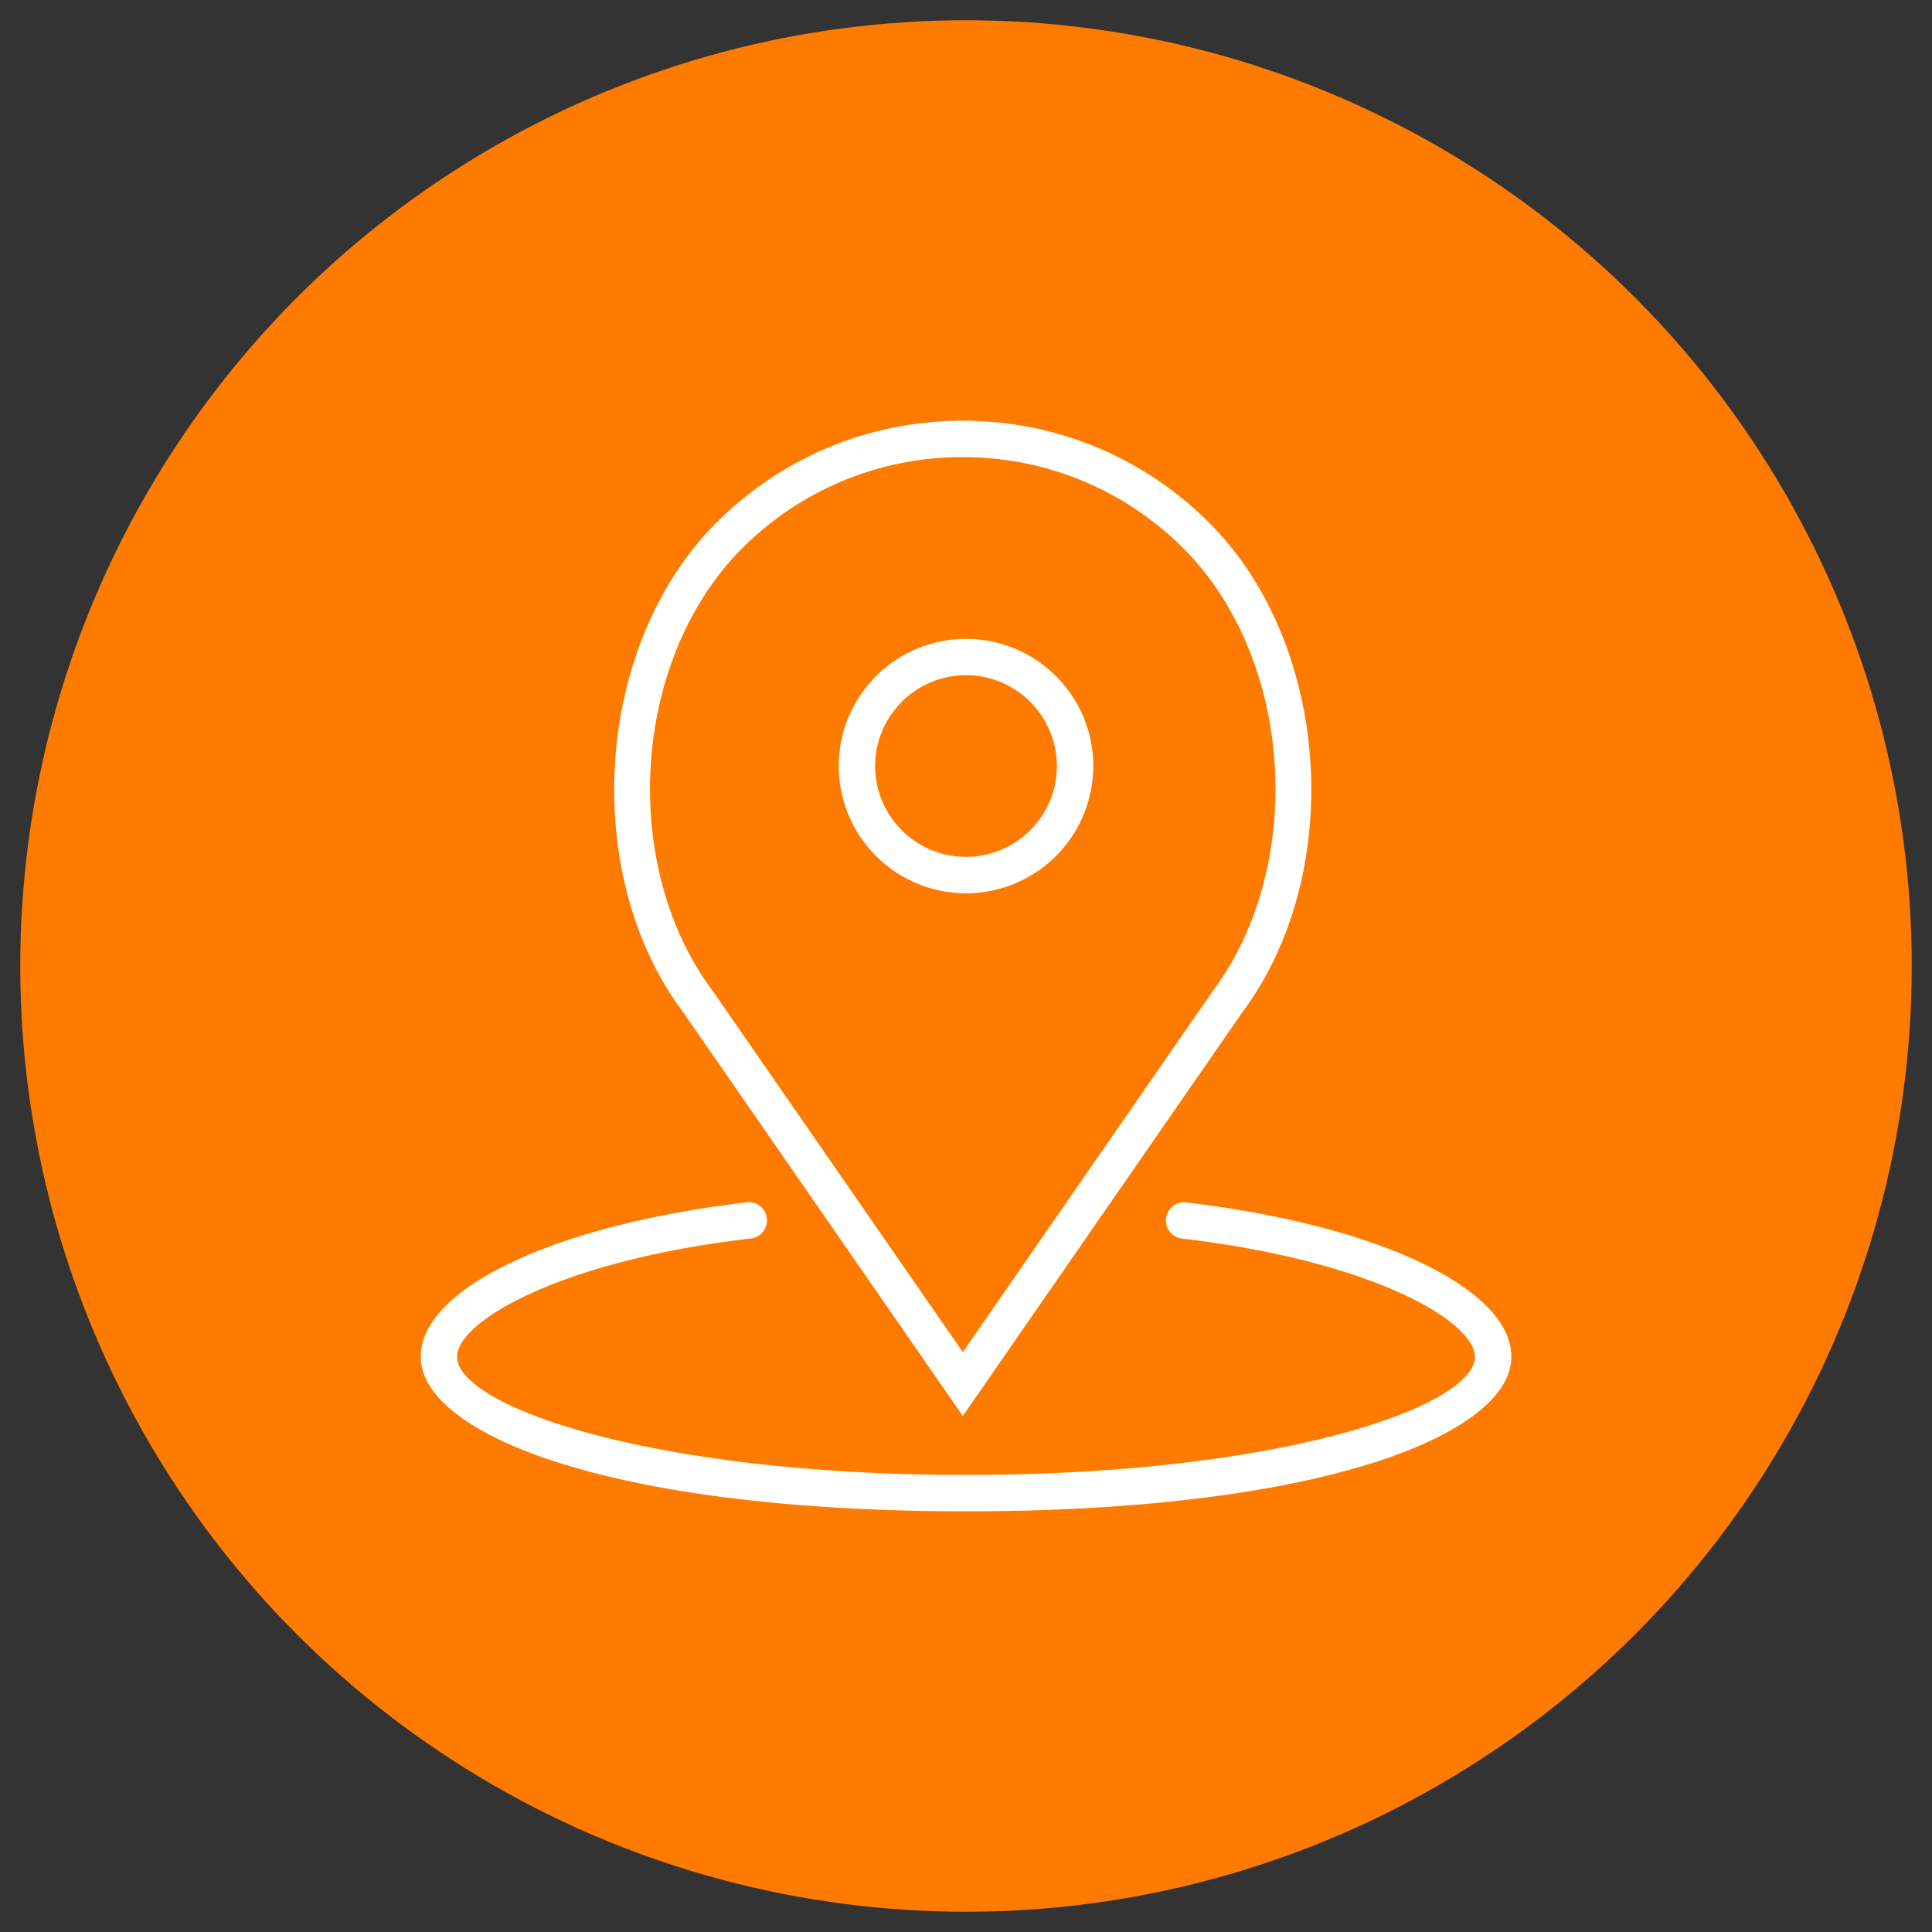 <svg xmlns="http://www.w3.org/2000/svg" xmlns:xlink="http://www.w3.org/1999/xlink" width="71.5" height="71.5" viewBox="0 0 71.5 71.5"><rect x="0" y="0" width="71.5" height="71.5" fill="#333333" stroke="none"/><path d="M-80.374 30.413c18.901-18.897 18.901-49.535 0-68.432m18.856 84.128c27.563-27.564 27.563-72.255 0-99.821m17.175 120.333C-5.471 27.743-5.471-35.286-44.347-74.16" fill="none" stroke="#FFF" stroke-width="3" stroke-linecap="round" stroke-miterlimit="10"/><circle fill="#FF7B00" cx="37" cy="-41.25" r="35"/><path d="M22.979-51.067c2.465 0 4.509-1.831 4.851-4.208h27.398a.698.698 0 100-1.399H27.83a4.911 4.911 0 00-4.851-4.207 4.914 4.914 0 00-4.91 4.909 4.913 4.913 0 004.91 4.905zm0-8.412a3.51 3.51 0 013.505 3.506 3.512 3.512 0 01-3.505 3.506 3.51 3.51 0 01-3.506-3.506 3.51 3.51 0 013.506-3.506zm28.045 28.045a4.912 4.912 0 00-4.855 4.203H18.771a.703.703 0 000 1.405h27.397c.343 2.372 2.387 4.207 4.855 4.207a4.913 4.913 0 004.906-4.909 4.91 4.91 0 00-4.905-4.906zm0 8.413a3.508 3.508 0 01-3.506-3.506 3.51 3.51 0 013.506-3.506 3.513 3.513 0 013.506 3.506 3.512 3.512 0 01-3.506 3.506zm4.205-18.929H42.168c-.281-2.526-2.424-4.499-5.022-4.499s-4.741 1.973-5.022 4.499H18.771a.7.7 0 100 1.4h13.396a5.055 5.055 0 004.978 4.208c2.496 0 4.57-1.822 4.975-4.208h13.108a.698.698 0 00.702-.702.696.696 0 00-.701-.698zm-18.083 4.203c-2.013 0-3.649-1.636-3.649-3.648s1.637-3.649 3.649-3.649 3.649 1.637 3.649 3.649-1.638 3.648-3.649 3.648zm0 0" fill="#FFF"/><circle fill="#FF7B00" cx="116" cy="-41.25" r="35"/><circle fill="#FF7B00" cx="35.75" cy="35.75" r="35"/><g fill="#FFF"><path d="M35.75 33.06a4.714 4.714 0 004.71-4.71c0-2.596-2.112-4.706-4.71-4.706s-4.71 2.11-4.71 4.706a4.714 4.714 0 004.71 4.71zm0-8.074a3.368 3.368 0 013.363 3.363c0 1.855-1.508 3.363-3.363 3.363s-3.363-1.508-3.363-3.363a3.368 3.368 0 013.363-3.363zm0 0"/><path d="M35.632 52.403l10.32-14.906c3.869-5.16 3.311-13.642-1.199-18.147-2.437-2.437-5.676-3.78-9.121-3.78s-6.688 1.344-9.121 3.777c-4.51 4.509-5.072 12.99-1.216 18.131l10.337 14.925zM27.46 20.299a11.482 11.482 0 018.172-3.382c3.084 0 5.987 1.2 8.169 3.382 4.069 4.07 4.572 11.729 1.058 16.413l-9.227 13.329-9.243-13.349c-3.498-4.664-2.999-12.323 1.071-16.393zm0 0"/><path d="M43.902 44.5a.672.672 0 10-.157 1.337c7.071.831 10.839 3.074 10.839 4.375 0 1.826-7.164 4.372-18.834 4.372s-18.834-2.546-18.834-4.372c0-1.301 3.768-3.544 10.839-4.375a.674.674 0 10-.157-1.337c-7.082.835-12.028 3.183-12.028 5.712 0 2.842 6.931 5.719 20.181 5.719s20.181-2.877 20.181-5.719c-.001-2.529-4.948-4.877-12.03-5.712zm0 0"/></g><circle fill="#FF7B00" cx="116" cy="35.75" r="35"/><path fill="#FFF" d="M131.43-27.574a20.542 20.542 0 005.2-13.676 20.539 20.539 0 00-5.6-14.11c-.003-.004-.007-.007-.007-.011-3.615-3.837-8.678-6.297-14.308-6.491l-.403-.011c-.104-.003-.208-.007-.313-.007s-.209.003-.313.007l-.399.011c-5.631.194-10.696 2.654-14.309 6.491-.003.004-.007.007-.007.011h-.003c-3.467 3.692-5.6 8.656-5.6 14.11a20.557 20.557 0 005.2 13.676c.007.007.007.014.011.021.013.017.03.023.045.041 3.633 4.061 8.844 6.676 14.662 6.874l.399.015c.104 0 .208.003.313.003s.209-.003.313-.007l.399-.011h.004c5.821-.198 11.039-2.82 14.673-6.888.006-.015.024-.018.03-.032.009-.003.009-.009.013-.016zM96.812-40.538h8.538c.08 3.015.671 5.946 1.72 8.691a26.24 26.24 0 00-5.773 2.938 19.1 19.1 0 01-4.485-11.629zm4.874-13.499a26.414 26.414 0 005.62 2.762 26.306 26.306 0 00-1.956 9.313h-8.538a19.1 19.1 0 014.874-12.075zm33.506 12.075h-8.542a26.246 26.246 0 00-1.956-9.313 26.274 26.274 0 005.62-2.762 19.115 19.115 0 014.878 12.075zm-19.904-9.275a24.75 24.75 0 01-6.023-.911 24.923 24.923 0 016.023-7.854v8.765zm0 1.424v7.851h-8.515a24.85 24.85 0 011.896-8.872c2.139.618 4.357.962 6.619 1.021zm1.424 0a26.31 26.31 0 006.621-1.021 24.82 24.82 0 011.896 8.872h-8.518v-7.851zm0-1.424v-8.764a24.837 24.837 0 016.026 7.854c-1.951.546-3.97.855-6.026.91zm7.405-1.344a26.324 26.324 0 00-5.612-7.708 19.144 19.144 0 0110.803 5.208 24.928 24.928 0 01-5.191 2.5zm-16.231 0a24.745 24.745 0 01-5.189-2.5 19.139 19.139 0 0110.799-5.208 26.227 26.227 0 00-5.61 7.708zm-1.113 12.043h8.515v7.143a26.23 26.23 0 00-6.871 1.093 24.871 24.871 0 01-1.644-8.236zm8.515 8.562v9.477a24.856 24.856 0 01-6.318-8.479 24.93 24.93 0 016.318-.998zm1.424 9.477v-9.477c2.16.063 4.279.396 6.318.997a24.825 24.825 0 01-6.318 8.48zm0-10.897v-7.143h8.518a24.841 24.841 0 01-1.646 8.24 26.07 26.07 0 00-6.872-1.097zm9.938-7.142h8.542a19.11 19.11 0 01-4.488 11.629 26.328 26.328 0 00-5.77-2.938 26.27 26.27 0 001.716-8.691zm-24.384 12.696a24.6 24.6 0 015.346-2.688 26.27 26.27 0 005.884 8.319 19.142 19.142 0 01-11.23-5.631zm16.239 5.631a26.212 26.212 0 005.884-8.319c1.872.67 3.665 1.57 5.35 2.688a19.17 19.17 0 01-11.234 5.631zm0 0"/><circle fill="#FF7B00" cx="194.75" cy="-41.25" r="35"/><defs><path id="a" d="M178.75-60.461h37v37h-37z"/></defs><clipPath id="b"><use xlink:href="#a" overflow="visible"/></clipPath><path clip-path="url(#b)" fill="#FFF" d="M214.508-58.21l-1.724-1.724a1.807 1.807 0 00-2.552.003l-1.892 1.889h-29.59v33.856h33.856v-29.57l.185-.187 1.717-1.714a1.81 1.81 0 000-2.553zm-23.637 19.967l1.946 1.949-2.678.729.732-2.678zm19.353-14.842l-2.562-2.566.853-.853 2.566 2.562-.857.857zm-.852.856L193.98-36.841l-2.563-2.564 15.389-15.389 2.566 2.565zm2.024-.32v27.152H179.96v-31.438h27.173l-17 17-.111.116-1.285 4.701-.74.74a.603.603 0 00.429 1.033.605.605 0 00.427-.176l.742-.742 4.701-1.283 16.202-16.201.898-.902zm2.255-3.964l-1.714 1.719-2.565-2.566 1.714-1.717a.6.6 0 01.842 0l1.724 1.724c.233.23.233.61-.001.84zm0 0"/><g fill="#FFF"><path d="M132.425 19.933h-4.26V18.11a.607.607 0 00-.605-.609h-4.26a.61.61 0 00-.609.609v1.823H109.31V18.11a.61.61 0 00-.609-.609h-4.26a.61.61 0 00-.608.609v1.823h-4.257a.609.609 0 00-.608.608v32.85c0 .336.272.609.608.609h32.85a.609.609 0 00.608-.609v-32.85a.61.61 0 00-.609-.608zm-8.517-1.214h3.042v3.646h-3.042v-3.646zm-18.858 0h3.042v3.646h-3.042v-3.646zm-4.865 2.431h3.647v1.824a.61.61 0 00.608.609h4.26a.61.61 0 00.609-.609V21.15h13.381v1.824a.61.61 0 00.609.609h4.26a.607.607 0 00.605-.609V21.15h3.65v5.475h-31.631V21.15zm0 31.632V27.844h31.631v24.938h-31.631zm0 0"/><path d="M120.867 31.49H104.44v17.645h23.119V31.49h-6.692zm-4.26 1.219h4.26v4.259h-4.26v-4.259zm4.26 9.733h-4.26v-4.26h4.26v4.26zm-9.734-4.259h4.26v4.26h-4.26v-4.26zm0-5.474h4.26v4.259h-4.26v-4.259zm-5.475 0h4.257v4.259h-4.257v-4.259zm0 5.474h4.257v4.26h-4.257v-4.26zm4.257 9.734h-4.257v-4.26h4.257v4.26zm5.478 0h-4.26v-4.26h4.26v4.26zm5.474 0h-4.26v-4.26h4.26v4.26zm5.475 0h-4.26v-4.26h4.26v4.26zm0-5.475h-4.26v-4.26h4.26v4.26zm0-9.733v4.259h-4.26v-4.259h4.26zm0 0"/></g><circle fill="#FF7B00" cx="194.75" cy="35.75" r="35"/><g fill="#FFF"><path d="M196.789 31.528a.6.6 0 00.63 1.02 4.857 4.857 0 002.323-4.158 4.889 4.889 0 00-4.885-4.882 4.908 4.908 0 00-4.201 2.394.599.599 0 101.031.611 3.705 3.705 0 013.17-1.807 3.687 3.687 0 013.684 3.684 3.662 3.662 0 01-1.752 3.138zm0 0"/><path d="M202.217 17.162h-14.718a3.874 3.874 0 00-3.87 3.87v12.12a.6.6 0 001.2 0V21.684h20.06v28.134h-11.23a.6.6 0 000 1.2h11.175a2.68 2.68 0 01-2.615 2.122h-14.718a.599.599 0 100 1.199h14.718a3.874 3.874 0 003.87-3.87V21.032a3.877 3.877 0 00-3.872-3.87zm-14.718 1.199h14.718c1.284 0 2.36.911 2.615 2.122h-19.945a2.672 2.672 0 012.612-2.122zm0 0"/><path d="M196.539 44.991c.445-.446.691-1.038.691-1.669s-.246-1.223-.691-1.668a2.353 2.353 0 00-1.802-.687 2.348 2.348 0 00-.688-1.802 2.341 2.341 0 00-1.801-.687 2.345 2.345 0 00-.688-1.801 2.327 2.327 0 00-1.035-.605l5.903-5.902c.92-.922.92-2.418 0-3.337a2.356 2.356 0 00-3.335 0l-11.9 11.897c-1.696 1.699-2.499 3.989-2.228 6.326l-8.257 8.257a.603.603 0 000 .849.605.605 0 00.849 0l8.467-8.468a.6.6 0 00.169-.518c-.323-2.061.35-4.101 1.849-5.598l11.898-11.899a1.162 1.162 0 011.641 1.641l-7.356 7.357a.597.597 0 000 .847.601.601 0 00.849 0 1.16 1.16 0 011.639 1.642.6.6 0 00.849.848 1.162 1.162 0 011.642 1.641.597.597 0 000 .848.597.597 0 00.847 0 1.164 1.164 0 011.642 0 1.164 1.164 0 010 1.641l-4.543 4.543c-1.498 1.497-3.538 2.171-5.599 1.848a.603.603 0 00-.517.169l-2.612 2.611a.601.601 0 00.85.849l2.4-2.402c2.338.273 4.628-.528 6.325-2.227l4.542-4.544zm0 0"/></g></svg>